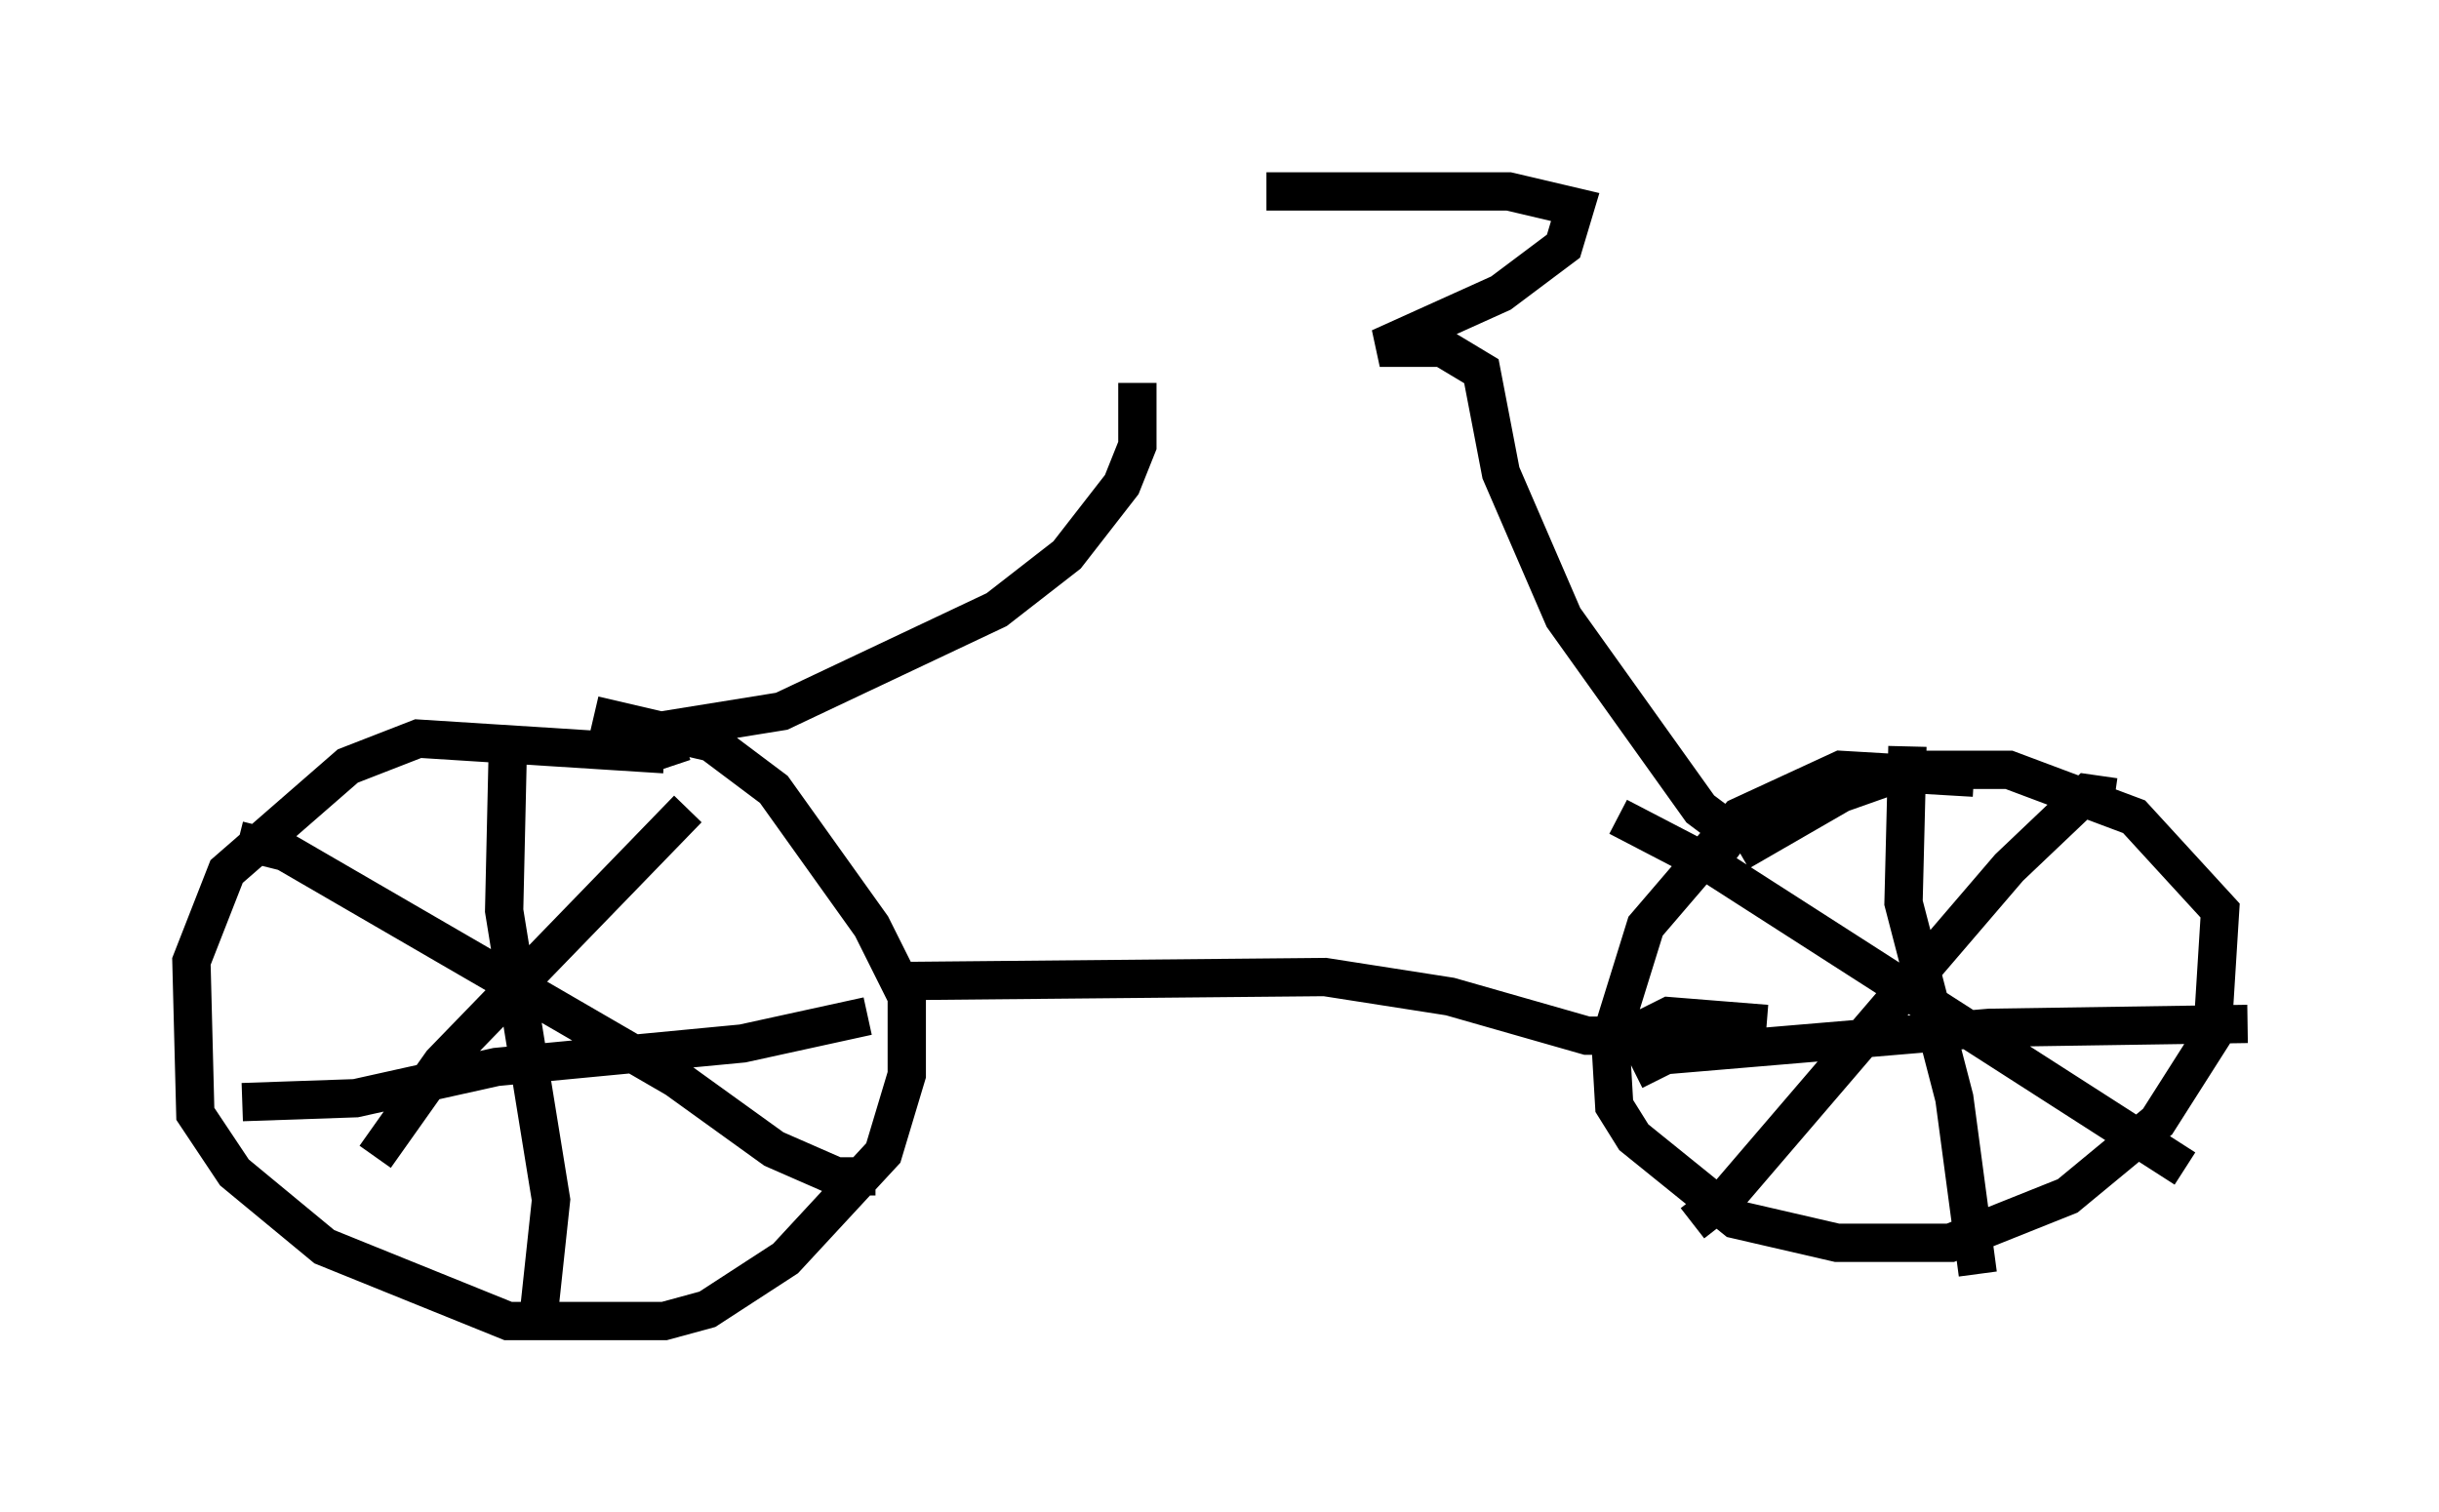 <?xml version="1.0" encoding="utf-8" ?>
<svg baseProfile="full" height="39.502" version="1.1" width="63.696" xmlns="http://www.w3.org/2000/svg" xmlns:ev="http://www.w3.org/2001/xml-events" xmlns:xlink="http://www.w3.org/1999/xlink"><defs /><rect fill="white" height="39.502" width="63.696" x="0" y="0" /><path d="M18.067, 20.313 m-0.715, -0.613 l-6.431, -0.408 -1.838, 0.715 l-3.165, 2.756 -0.919, 2.348 l0.102, 3.981 1.021, 1.531 l2.348, 1.94 4.798, 1.94 l4.083, 0.0 1.123, -0.306 l2.042, -1.327 2.552, -2.756 l0.613, -2.042 0.0, -2.042 l-0.919, -1.838 -2.552, -3.573 l-1.633, -1.225 -3.063, -0.715 m-2.246, 0.613 l-0.102, 4.492 1.225, 7.554 l-0.306, 2.858 m-7.758, -5.41 l2.96, -0.102 3.675, -0.817 l6.431, -0.613 3.267, -0.715 m-4.696, -5.41 l-6.431, 6.635 -1.735, 2.45 m-3.573, -8.269 l1.225, 0.306 10.208, 5.921 l2.552, 1.838 1.633, 0.715 l1.021, 0.0 m28.686, -10.413 l-3.471, -0.204 -2.654, 1.225 l-2.45, 2.858 -0.919, 2.96 l0.102, 1.735 0.51, 0.817 l2.654, 2.144 2.654, 0.613 l2.96, 0.0 3.063, -1.225 l2.348, -1.94 1.429, -2.246 l0.204, -3.267 -2.246, -2.45 l-3.267, -1.225 -2.654, 0.0 l-1.735, 0.613 -2.654, 1.531 m4.39, -2.756 l-0.102, 4.083 1.327, 5.104 l0.613, 4.594 m-8.983, -5.308 l0.817, -0.408 8.473, -0.715 l6.738, -0.102 m-3.471, -5.921 l-0.715, -0.102 -2.042, 1.94 l-7.35, 8.575 -0.919, 0.715 m-1.94, -10.617 l2.552, 1.327 12.25, 7.861 m-10.923, -3.777 l-2.552, -0.204 -1.021, 0.51 l-1.123, 0.0 -3.573, -1.021 l-3.267, -0.51 -10.821, 0.102 m-6.227, -5.615 l-0.306, -0.919 3.165, -0.51 l5.615, -2.654 1.838, -1.429 l1.429, -1.838 0.408, -1.021 l0.0, -1.633 m15.925, 12.046 l-1.225, -0.919 -3.573, -5.002 l-1.633, -3.777 -0.51, -2.654 l-1.021, -0.613 -1.633, 0.0 l3.165, -1.429 1.633, -1.225 l0.306, -1.021 -1.735, -0.408 l-6.329, 0.0 " fill="none" stroke="black" stroke-width="1" /></svg>